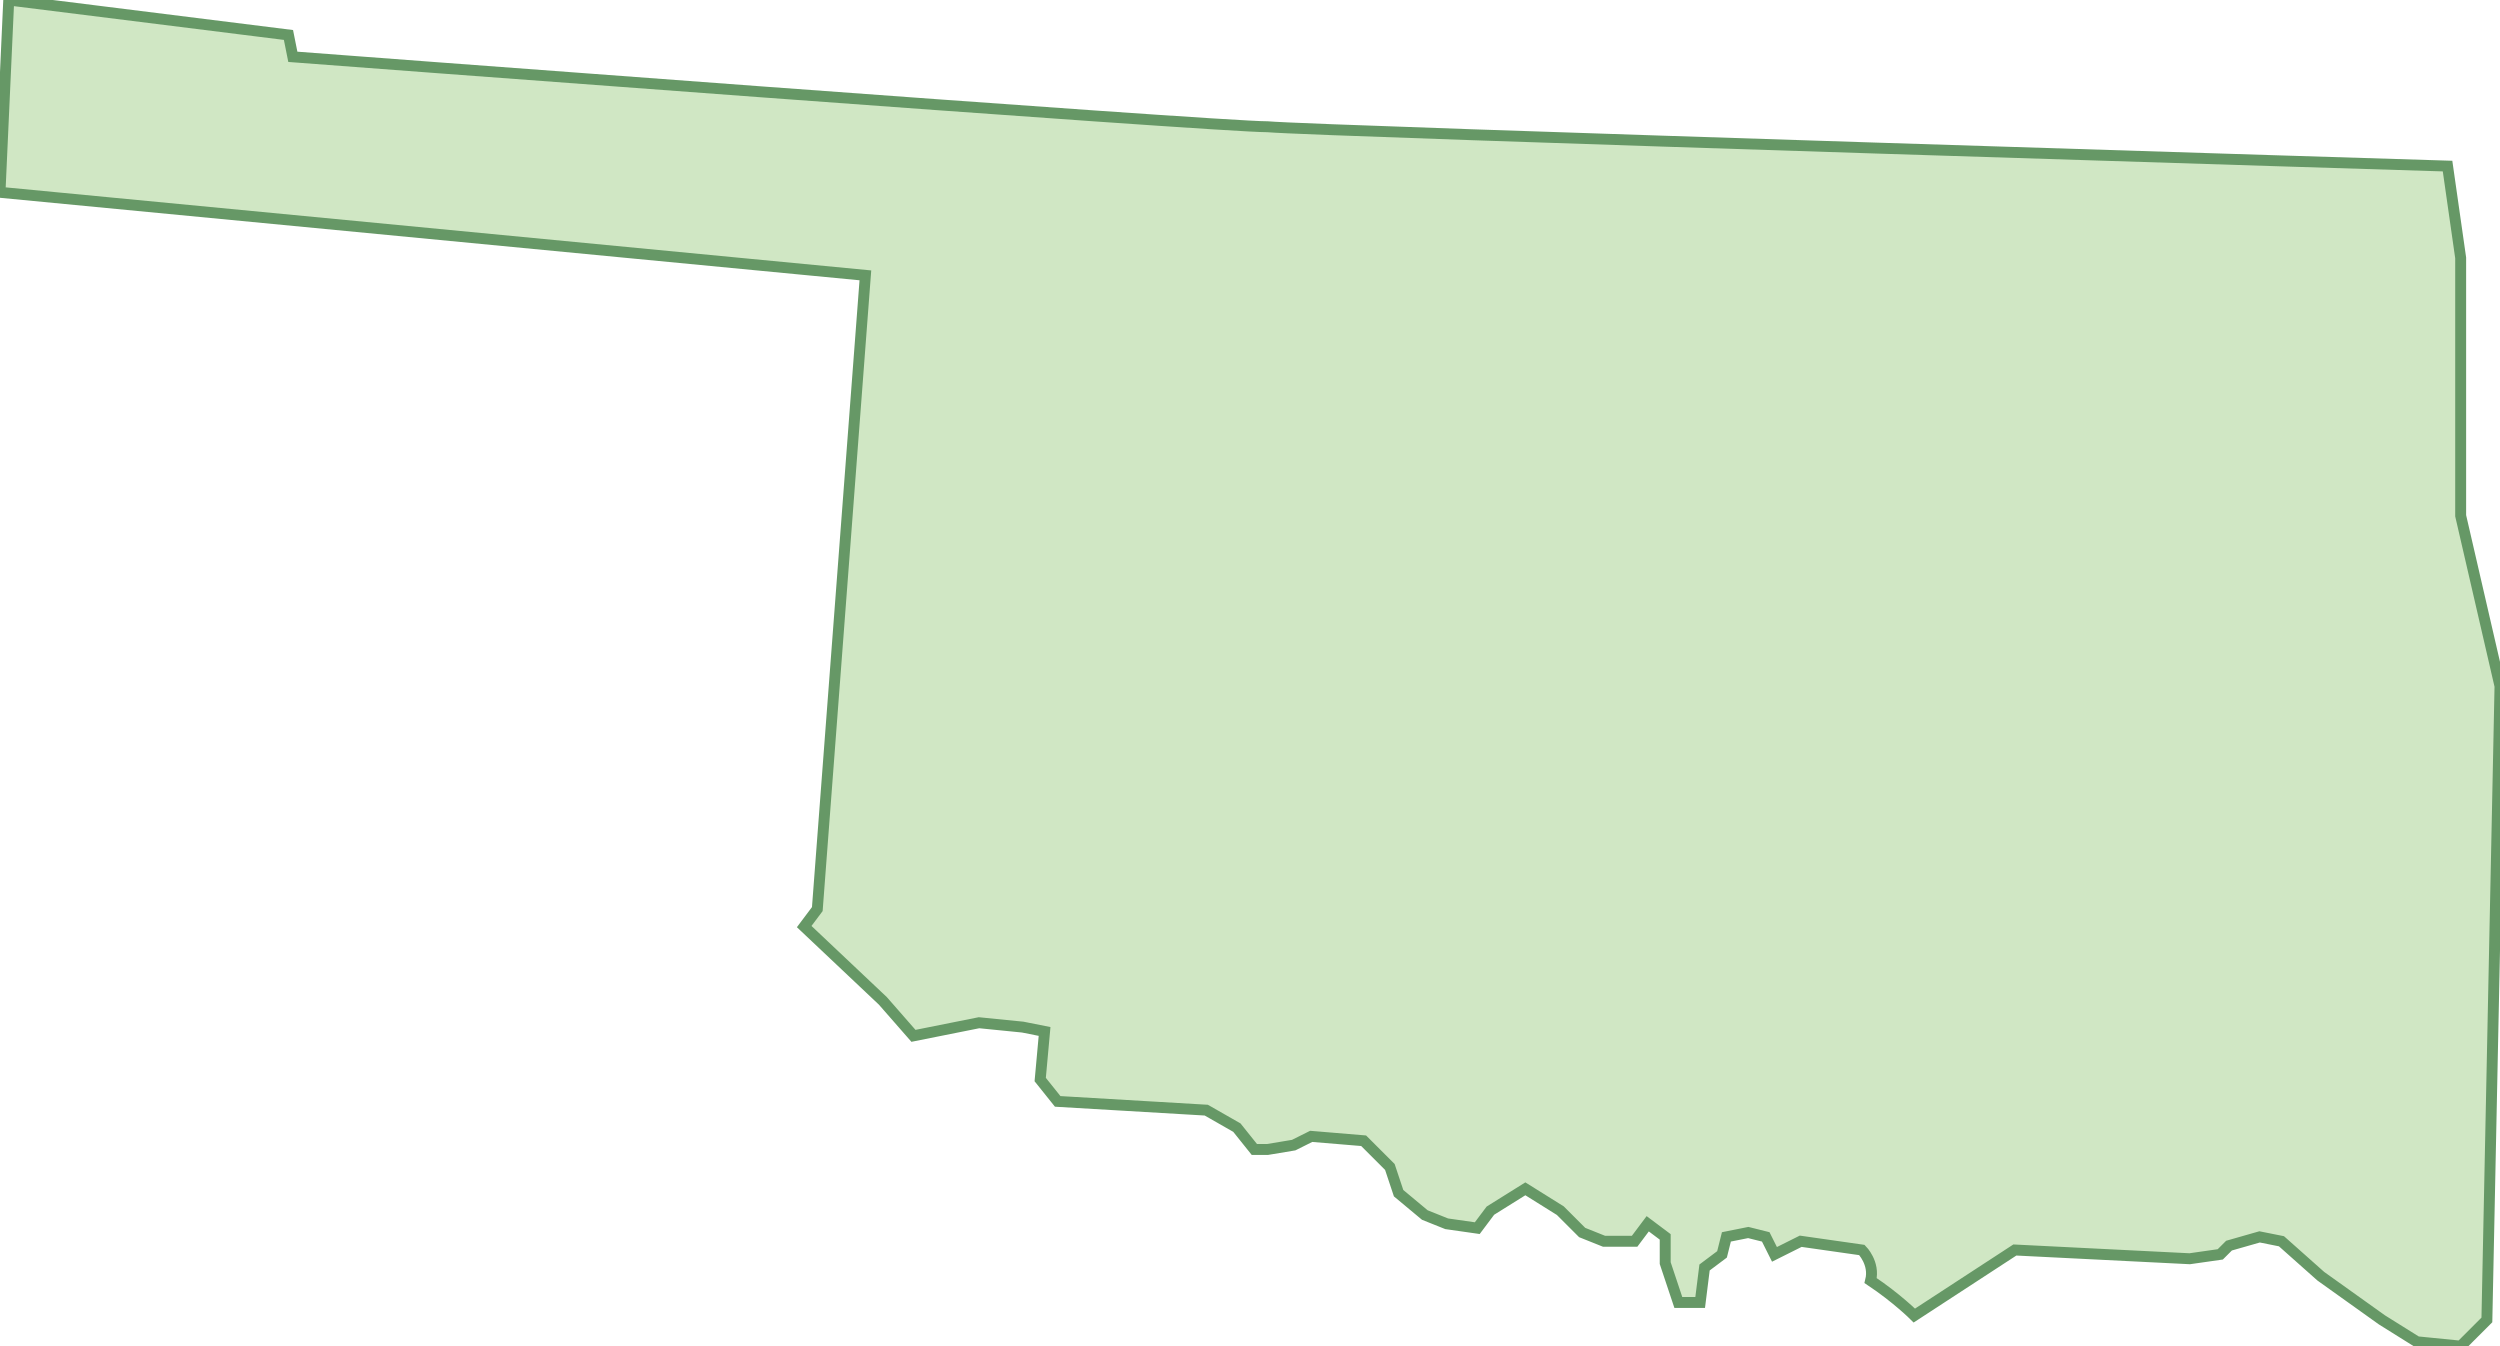 <svg xmlns="http://www.w3.org/2000/svg" version="1.0" viewBox="0 0 57.2 30.8"><switch><g><path fill="#D0E7C4" stroke="#669866" stroke-width=".25" d="M56.3 30.8l.6-.6.3-14.5-.9-3.9V5.9L56 3.8S30.1 3 29 2.9c-1.2 0-22.3-1.6-22.3-1.6L6.6.8.2 0 0 4.4l19.8 1.9-1.1 14.5-.3.4 1.8 1.7.7.8 1.5-.3 1 .1.5.1-.1 1.1.4.5 3.4.2.7.4.4.5h.3l.6-.1.4-.2 1.2.1.6.6.2.6.6.5.5.2.7.1.3-.4.8-.5.8.5.5.5.5.2h.7l.3-.4.4.3v.6l.3.9h.5l.1-.8.4-.3.1-.4.5-.1.4.1.2.4.6-.3 1.4.2s.3.3.2.7c.6.4 1 .8 1 .8l2.3-1.5 4 .2.7-.1.2-.2.7-.2.5.1.9.8 1.4 1 .8.5 1 .1z"/></g></switch></svg>
